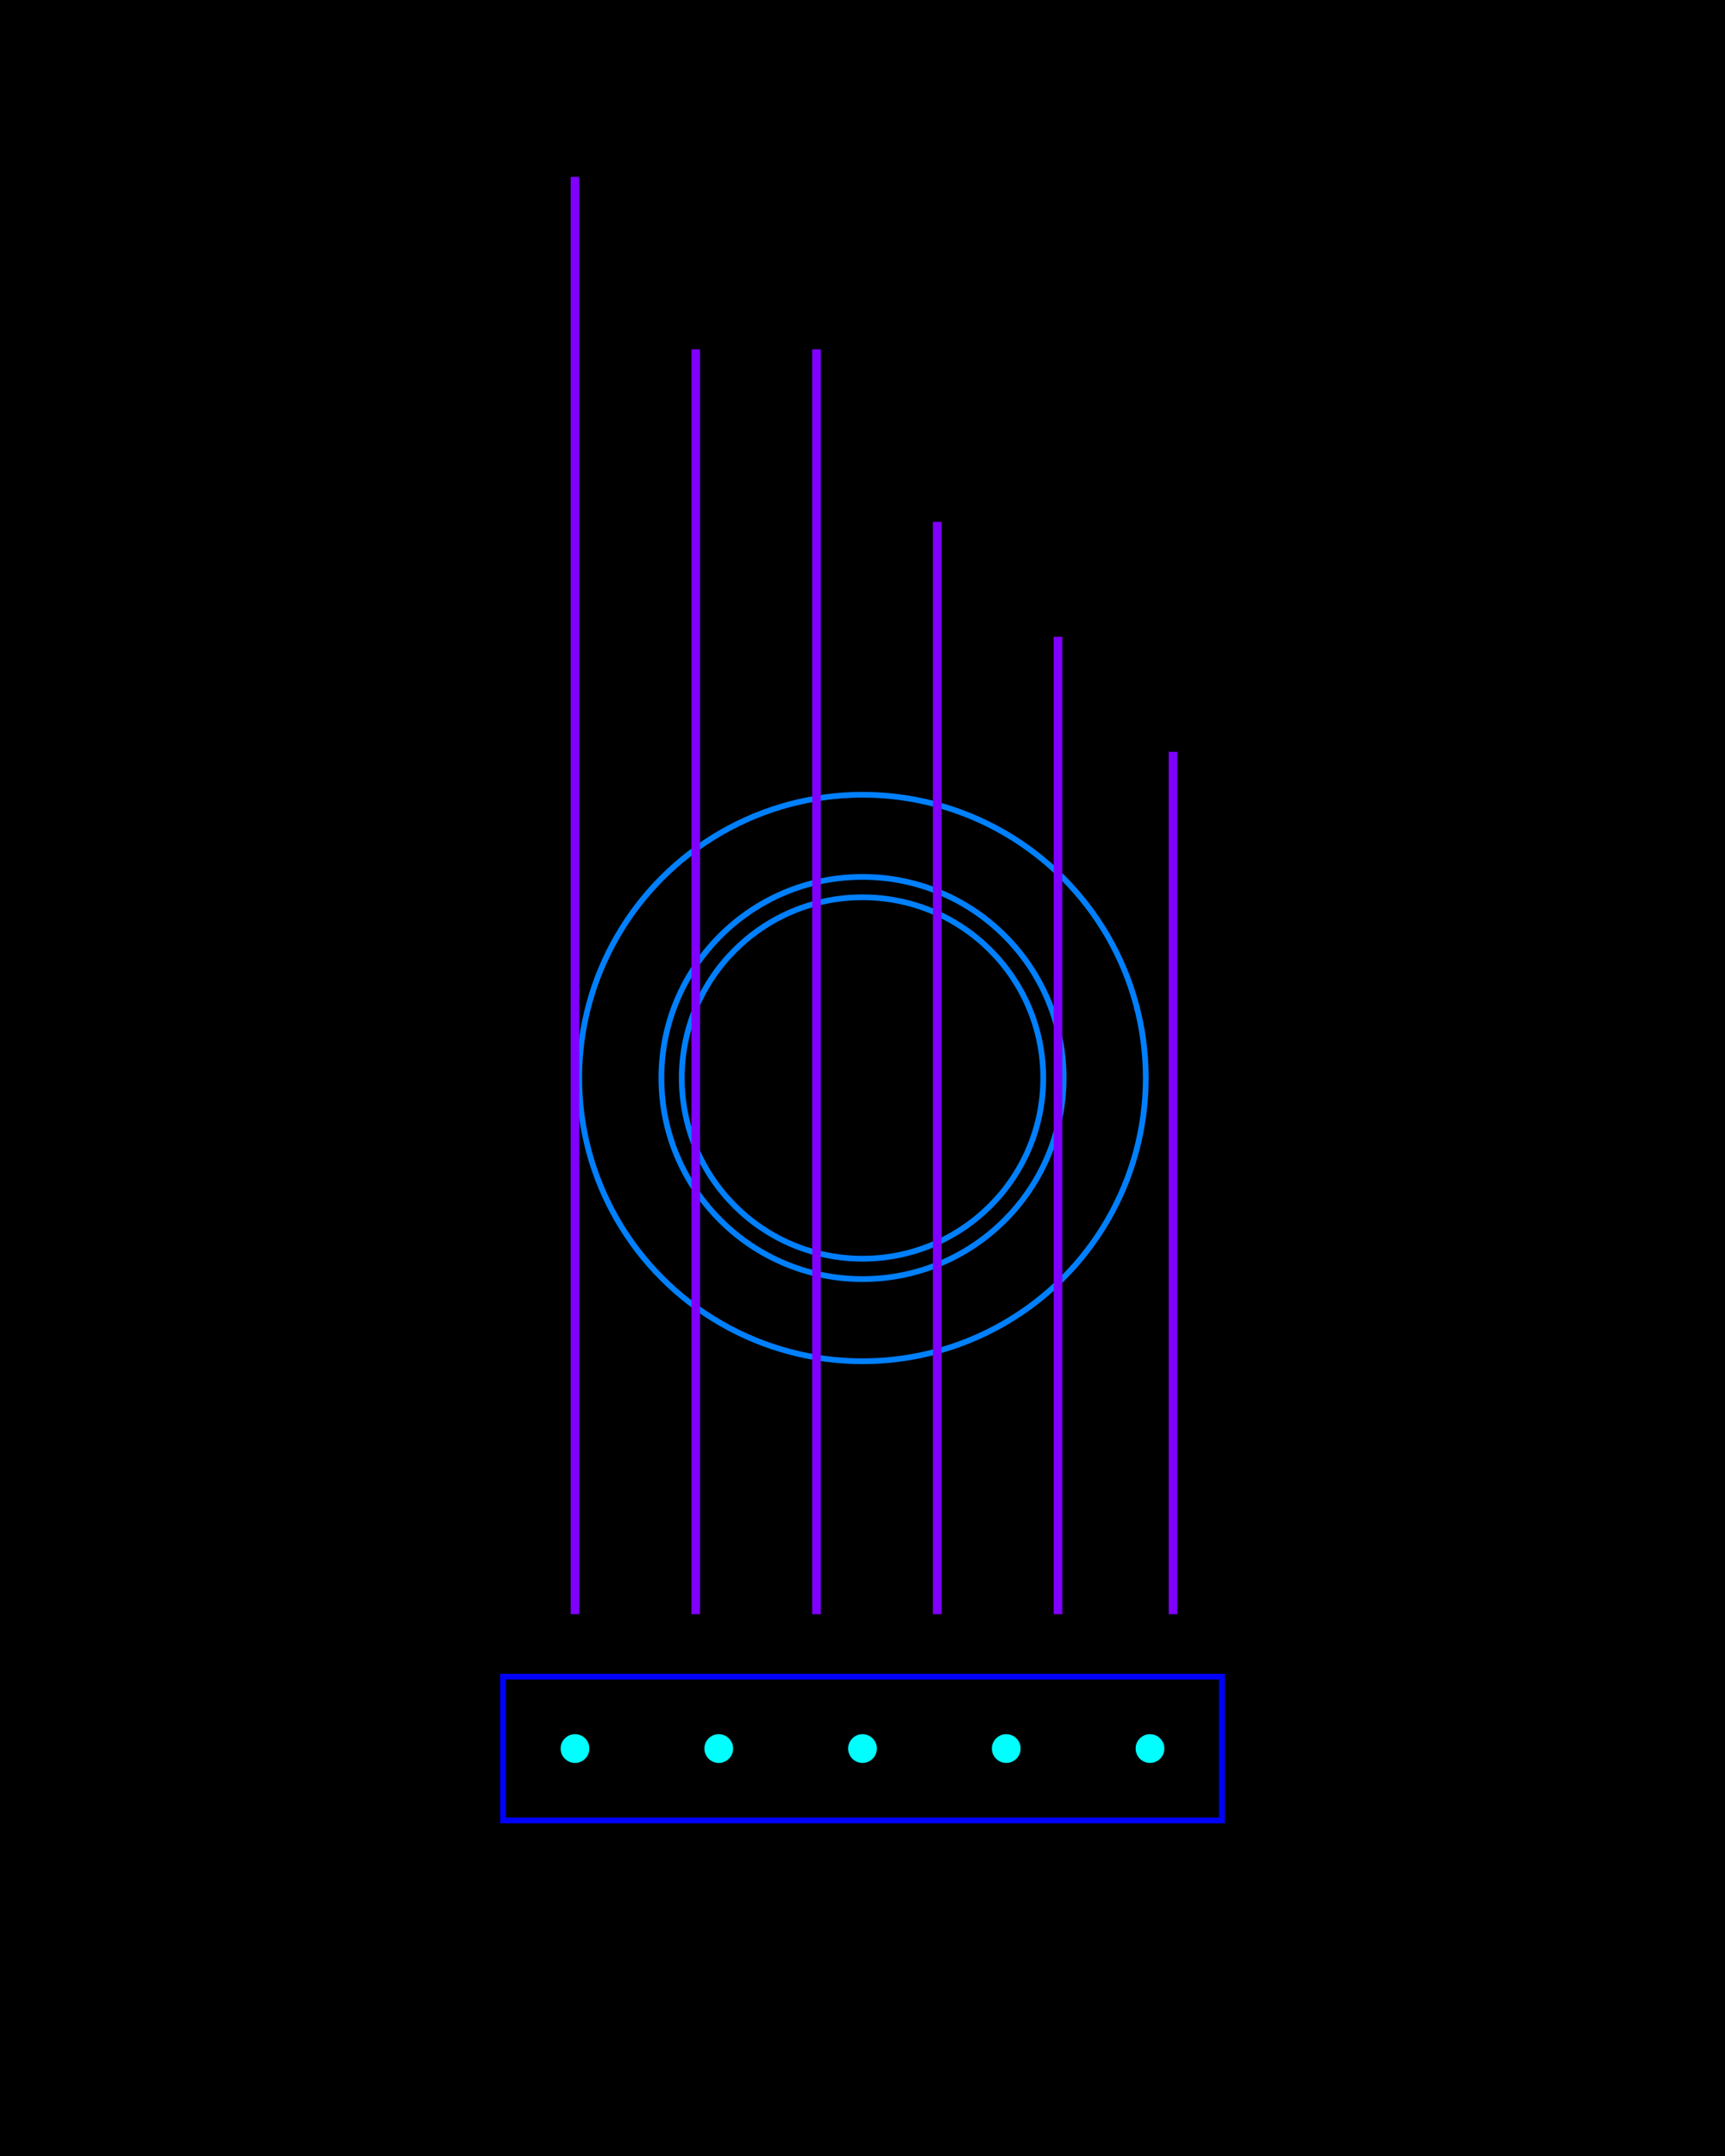 <?xml version="1.0" standalone="no"?><!DOCTYPE svg PUBLIC "-//W3C//DTD SVG 1.1//EN" "http://www.w3.org/Graphics/SVG/1.1/DTD/svg11.dtd"><svg width="600" height="750" version="1.1" xmlns="http://www.w3.org/2000/svg" xmlns:xlink="http://www.w3.org/1999/xlink"><defs xmlns="http://www.w3.org/1999/xhtml"><style type="text/css"><![CDATA[
body { background-color: rgb(234, 234, 234); }
#canvas svg { box-shadow: rgba(0, 0, 0, 0.059) 0px 3px 2px 0px, rgba(0, 0, 0, 0.02) -1px -1px 1px 0px inset; border-width: 1px; border-style: solid; border-color: rgb(226, 226, 226) rgb(226, 226, 226) rgb(206, 206, 206); background-color: white; }]]></style></defs><rect x="0" y="0" width="600" height="750" fill="rgb(0, 0, 0)" stroke="rgb(0, 0, 0)"/><circle cx="300" cy="375" r="62.867" fill="none" stroke="rgb(0, 128, 255)" stroke-width="2"/><circle cx="300" cy="375" r="69.951" fill="none" stroke="rgb(0, 128, 255)" stroke-width="2"/><circle cx="300" cy="375" r="98.536" fill="none" stroke="rgb(0, 128, 255)" stroke-width="2"/><path d="M 0 0 L 0 500 M 42 60 L 42 500 M 84 60 L 84 500 M 126 120 L 126 500 M 168 160 L 168 500 M 208 200 L 208 500 Z" transform="translate(200 61.525)" fill="rgb(128, 128, 128)" stroke="rgb(128, 0, 255)" stroke-width="3"/><path d="M 0 0 L 250 0 L 250 50 L 0 50 L 0 0 Z" transform="translate(175 583.267)" fill="none" stroke="rgb(0, 0, 255)" stroke-width="2"/><circle cx="200" cy="608.267" r="5" fill="rgb(0, 255, 255)" stroke="none"/><circle cx="250" cy="608.267" r="5" fill="rgb(0, 255, 255)" stroke="none"/><circle cx="300" cy="608.267" r="5" fill="rgb(0, 255, 255)" stroke="none"/><circle cx="350" cy="608.267" r="5" fill="rgb(0, 255, 255)" stroke="none"/><circle cx="400" cy="608.267" r="5" fill="rgb(0, 255, 255)" stroke="none"/></svg>